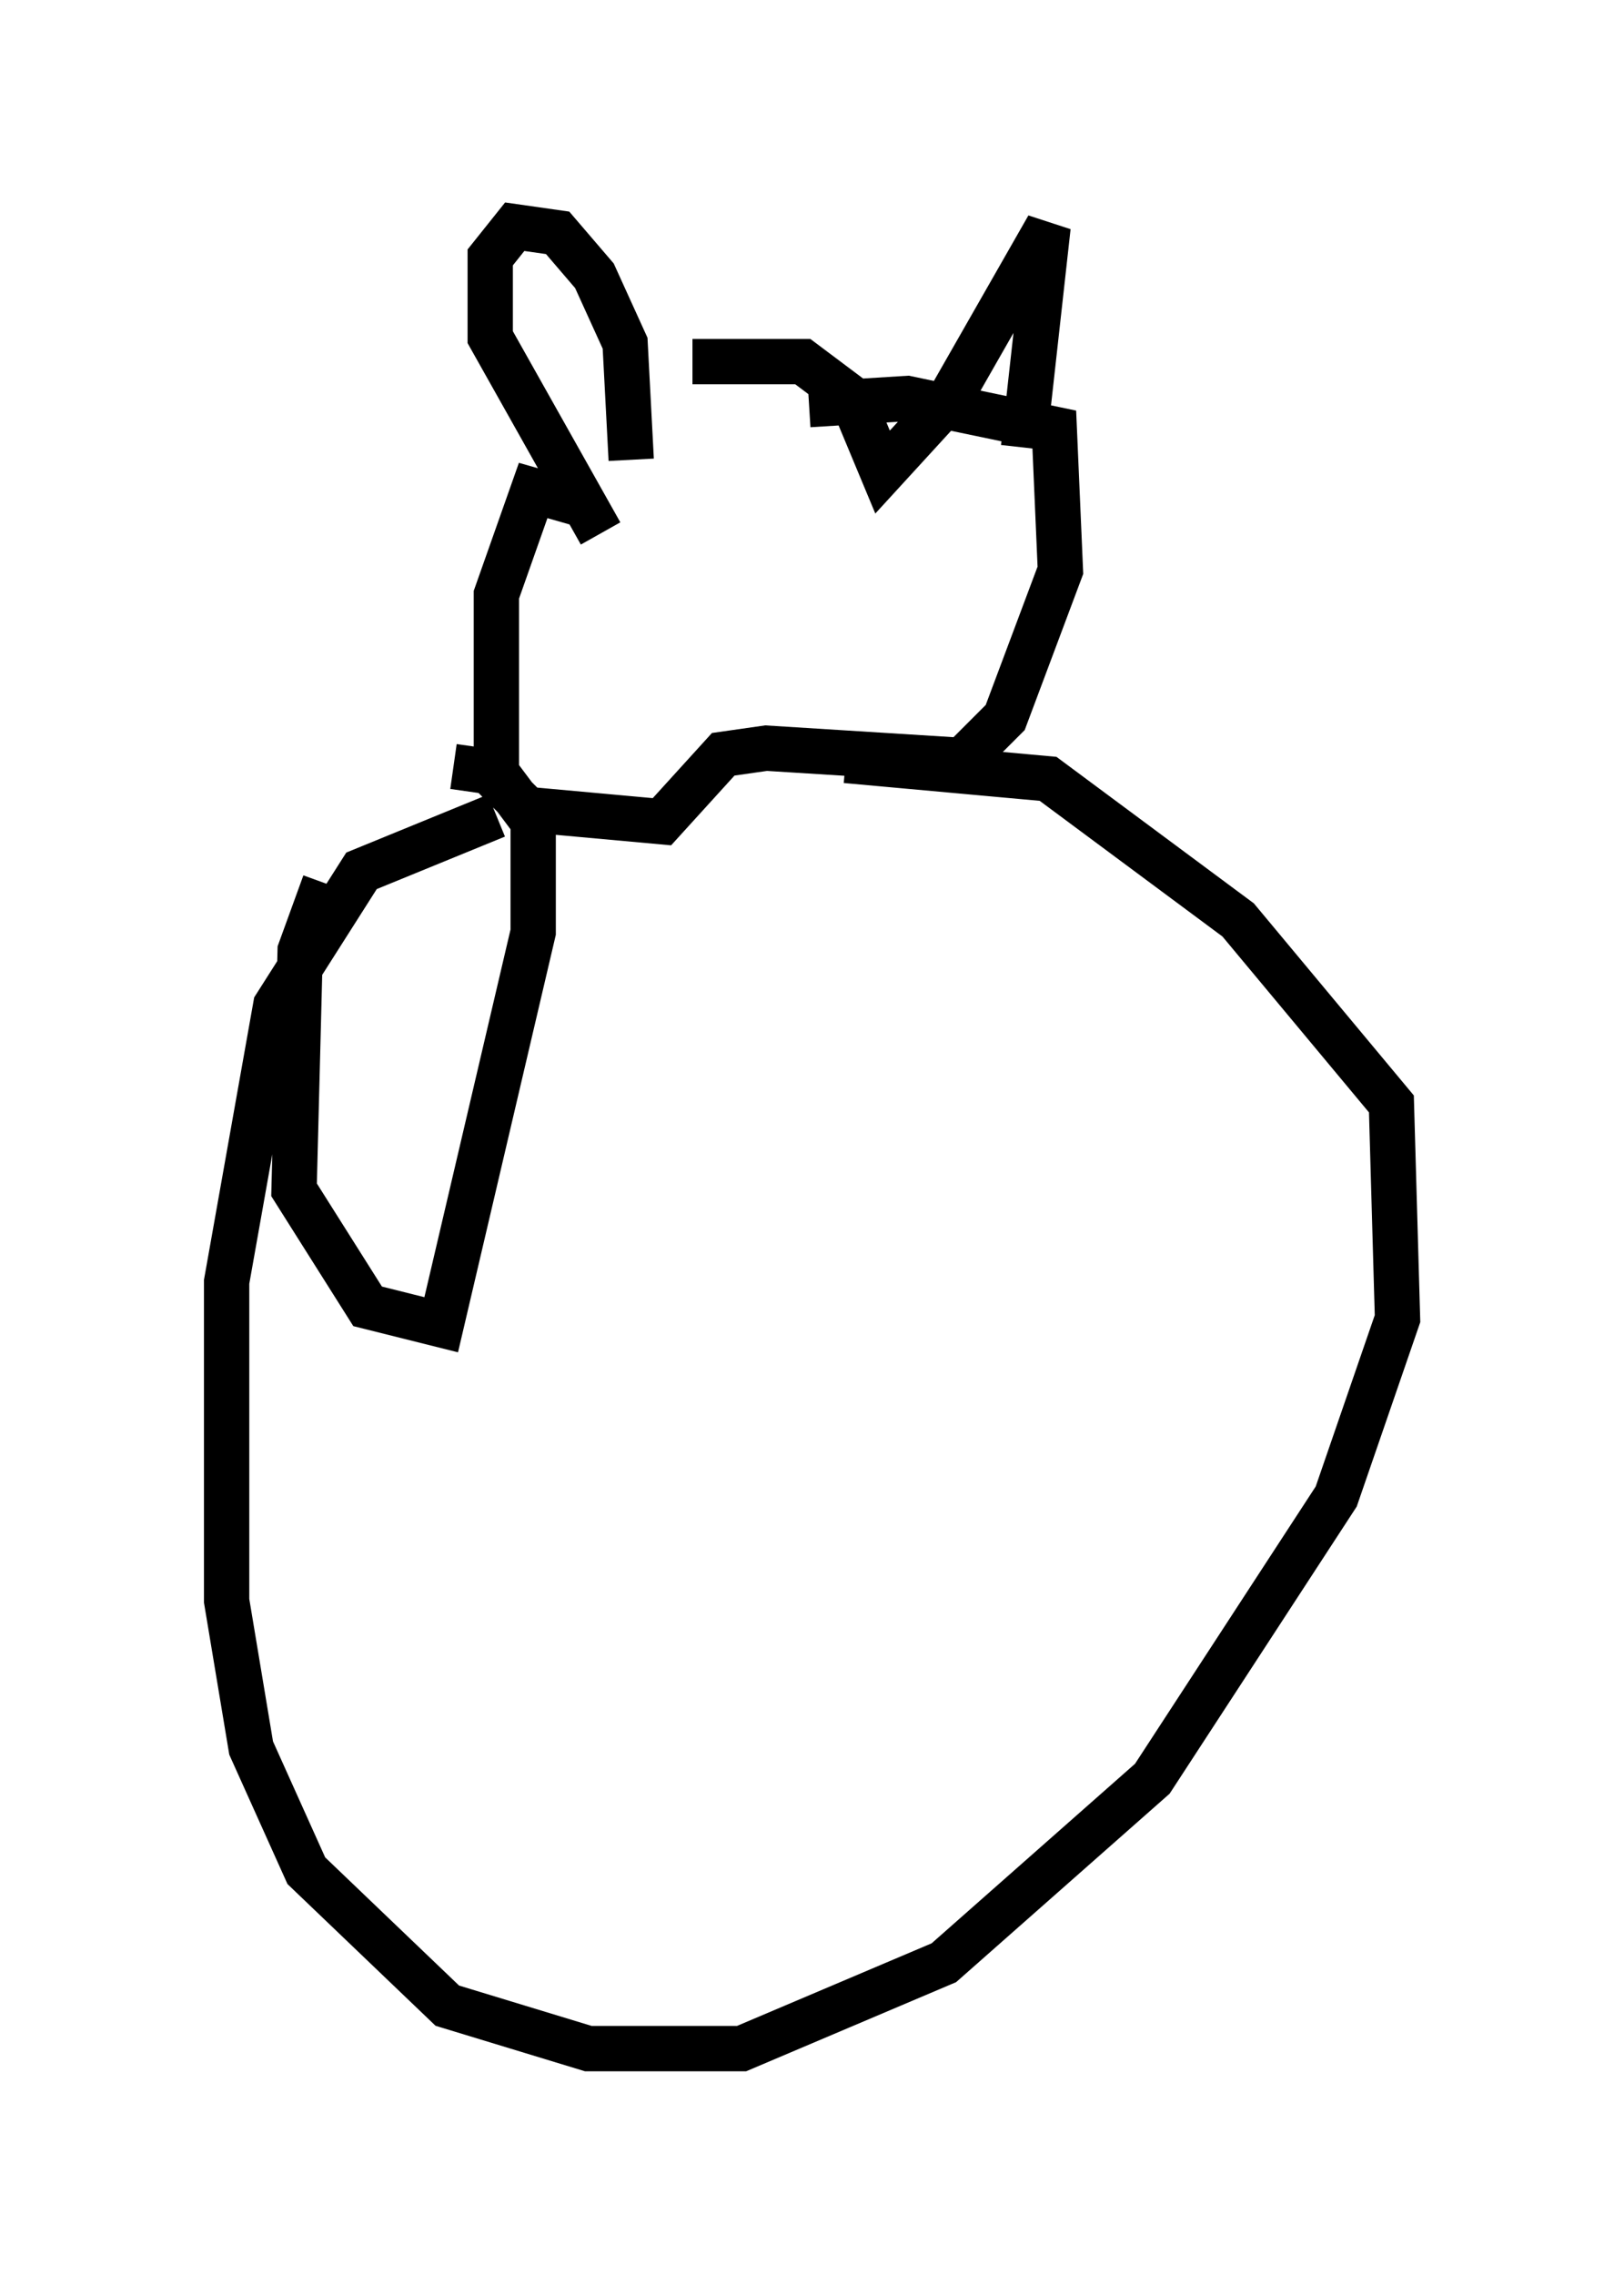 <?xml version="1.0" encoding="utf-8" ?>
<svg baseProfile="full" height="50.189" version="1.1" width="35.845" xmlns="http://www.w3.org/2000/svg" xmlns:ev="http://www.w3.org/2001/xml-events" xmlns:xlink="http://www.w3.org/1999/xlink"><defs /><rect fill="white" height="50.189" width="35.845" x="0" y="0" /><path d="M14.607, 9.33 m0.677, -1.353 l2.436, 0.0 1.083, 0.812 l0.677, 1.624 1.488, -1.624 l2.165, -3.789 -0.541, 4.871 m-8.66, 0.271 l-0.135, -2.571 -0.677, -1.488 l-0.812, -0.947 -0.947, -0.135 l-0.541, 0.677 0.0, 1.759 l2.436, 4.33 m-0.541, -0.677 l-0.947, -0.271 -0.812, 2.3 l0.0, 4.059 0.677, 0.677 l2.977, 0.271 1.353, -1.488 l0.947, -0.135 4.33, 0.271 l0.947, -0.947 1.218, -3.248 l-0.135, -3.112 -3.248, -0.677 l-2.165, 0.135 m-6.901, 9.066 l-2.977, 1.218 -1.894, 2.977 l-1.083, 6.089 0.0, 7.036 l0.541, 3.248 1.218, 2.706 l3.112, 2.977 3.112, 0.947 l3.383, 0.0 4.465, -1.894 l4.601, -4.059 4.059, -6.225 l1.353, -3.924 -0.135, -4.736 l-3.383, -4.059 -4.195, -3.112 l-4.465, -0.406 m-11.502, 2.706 l-0.541, 1.488 -0.135, 5.277 l1.624, 2.571 1.624, 0.406 l2.03, -8.66 0.0, -2.436 l-0.812, -1.083 -0.947, -0.135 m9.878, 5.819 " fill="none" stroke="black" stroke-width="1" /></svg>